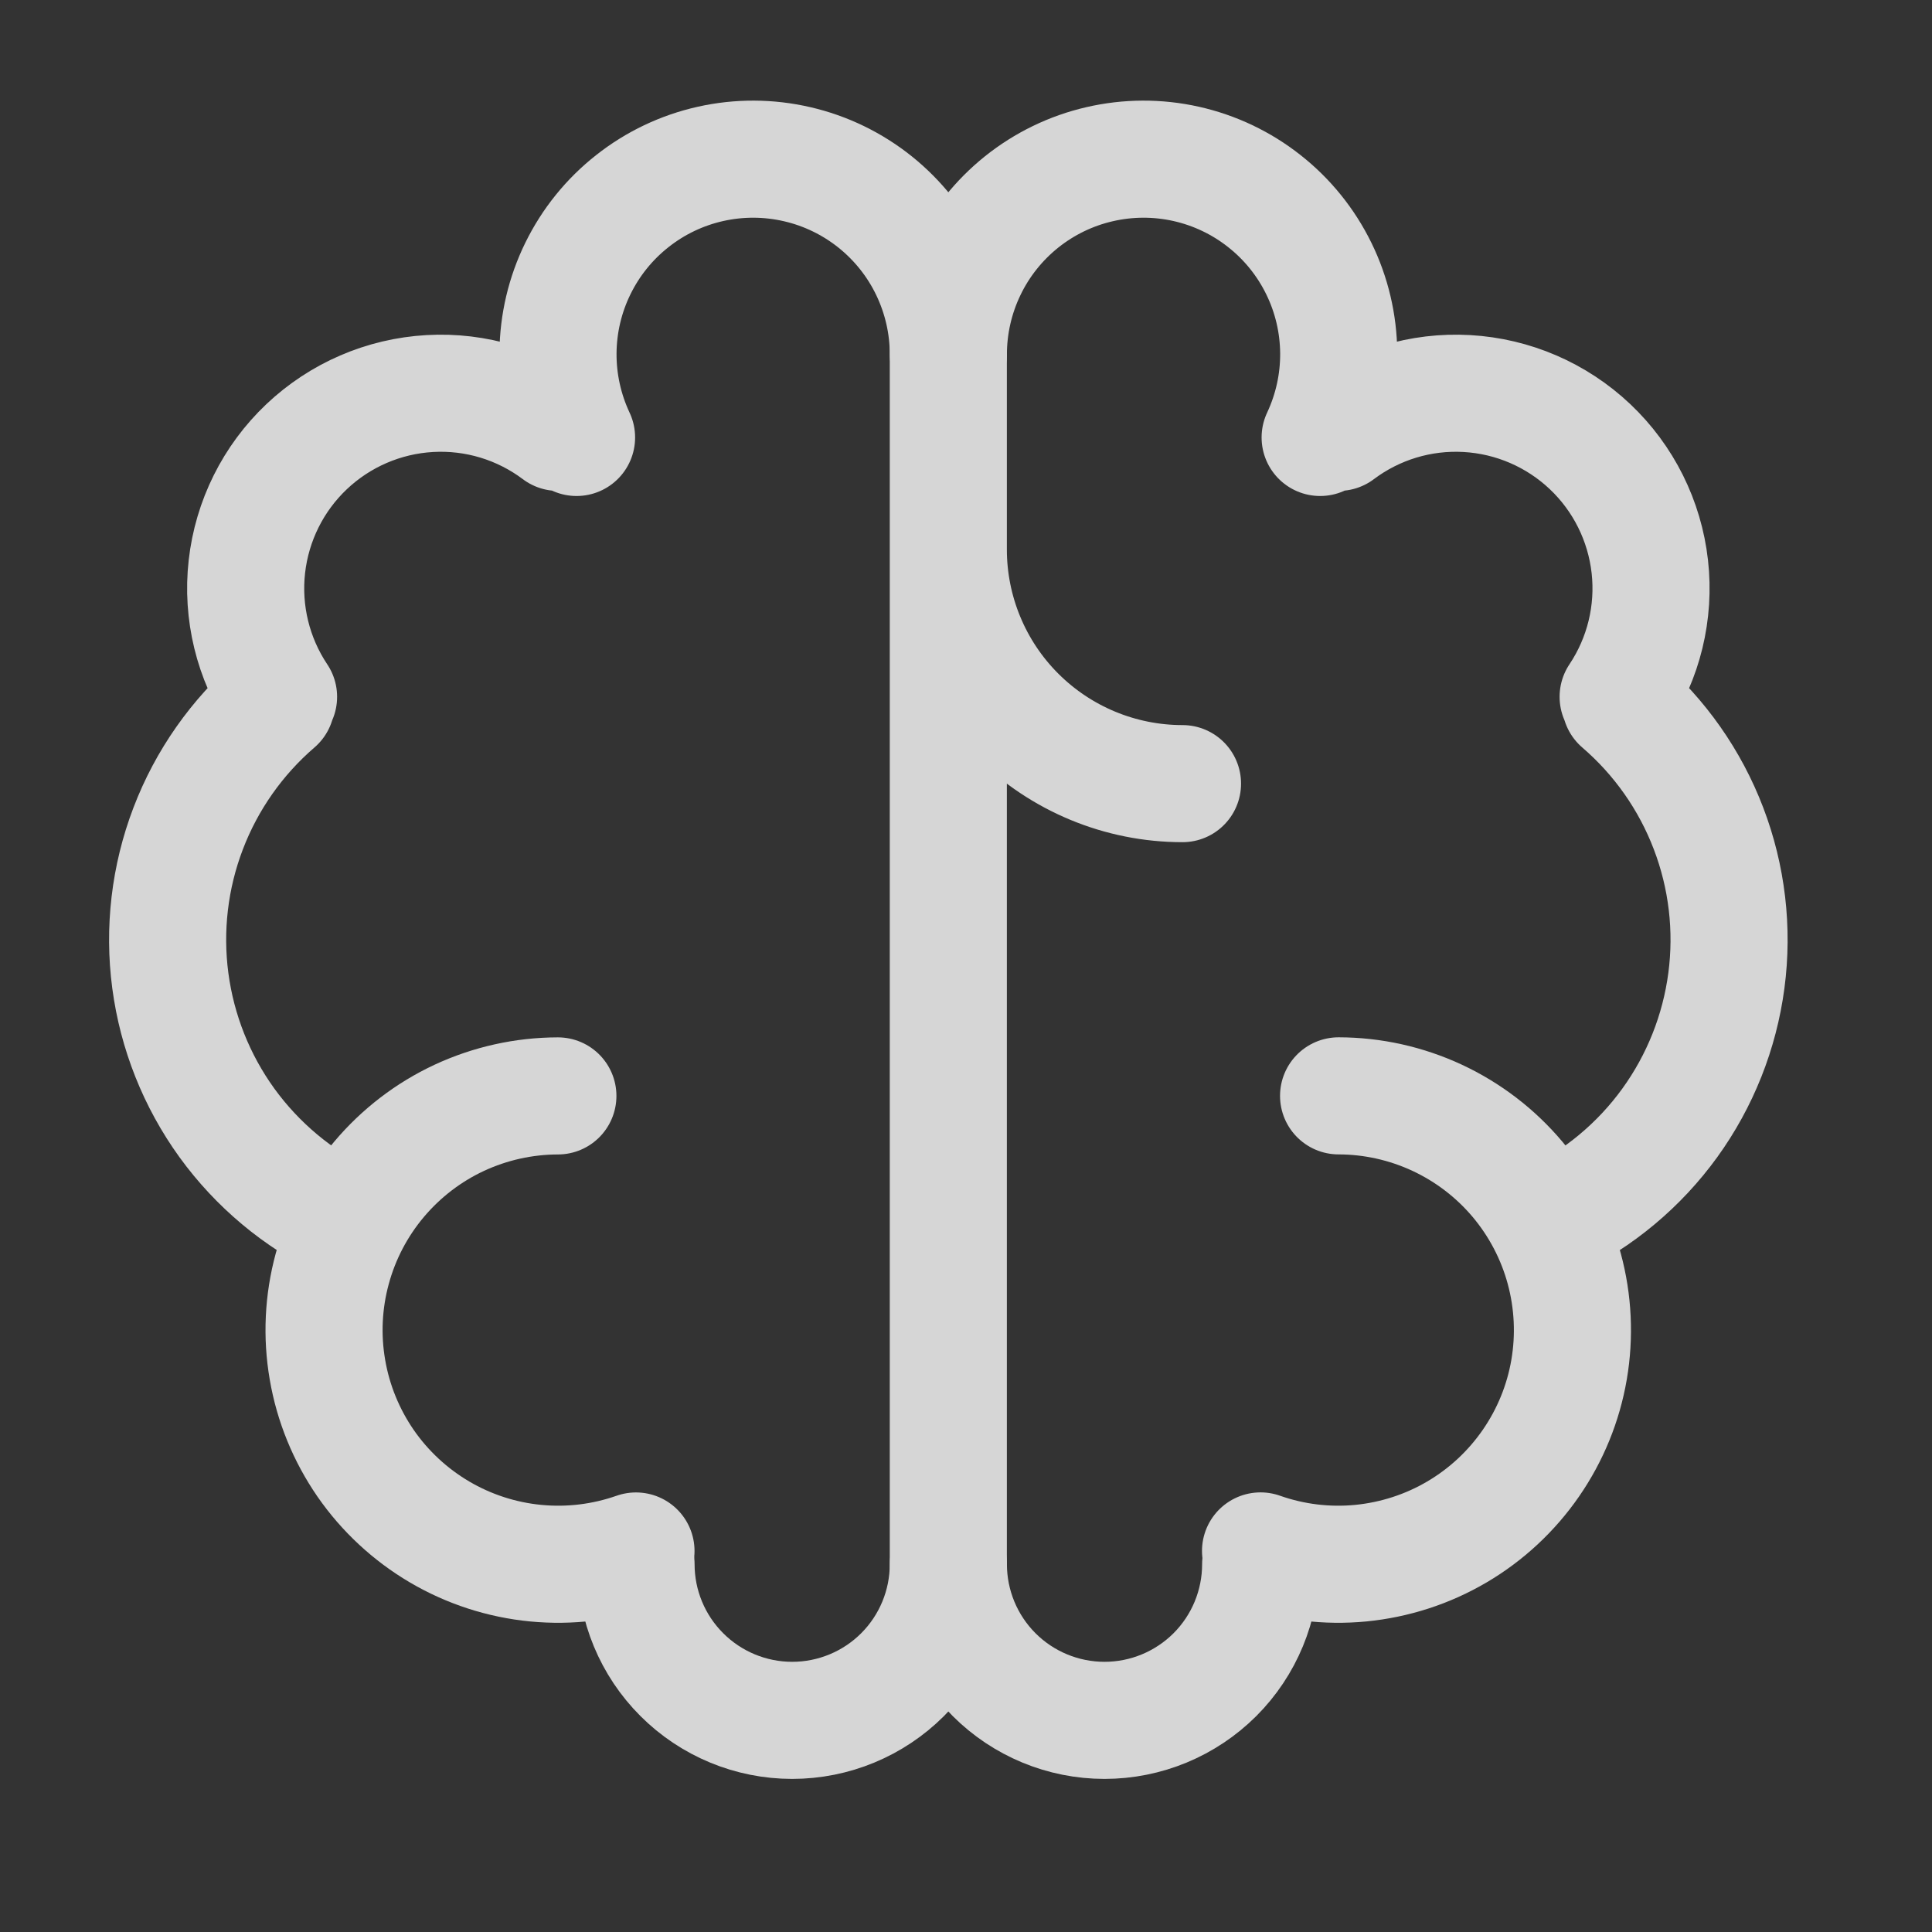<svg width="33" height="33" viewBox="0 0 33 33" fill="none" xmlns="http://www.w3.org/2000/svg">
<rect x="0" y="0" width="33" height="33" fill="#333333" stroke="none"/>
<g opacity="0.8">
<path d="M9.529 18.719C8.947 18.72 8.372 18.848 7.845 19.093C7.317 19.339 6.85 19.698 6.475 20.143C6.1 20.588 5.827 21.11 5.675 21.671C5.522 22.233 5.494 22.821 5.593 23.395C5.691 23.969 5.914 24.514 6.244 24.993C6.575 25.471 7.007 25.872 7.508 26.167C8.01 26.462 8.57 26.644 9.15 26.7C9.729 26.756 10.313 26.685 10.863 26.492" stroke="white" stroke-width="2" stroke-linecap="round" stroke-linejoin="round"/>
<path d="M5.883 20.858C5.085 20.474 4.396 19.897 3.876 19.18C3.357 18.462 3.025 17.627 2.909 16.749C2.793 15.871 2.898 14.978 3.214 14.151C3.53 13.323 4.047 12.588 4.718 12.01M4.758 11.902C4.321 11.248 4.129 10.46 4.217 9.678C4.305 8.896 4.666 8.17 5.238 7.629C5.81 7.088 6.554 6.767 7.34 6.722C8.126 6.677 8.902 6.912 9.531 7.385M9.848 7.472C9.636 7.02 9.527 6.526 9.531 6.026C9.535 5.527 9.651 5.034 9.871 4.586C10.091 4.137 10.408 3.744 10.801 3.435C11.193 3.125 11.649 2.908 12.137 2.799C12.624 2.69 13.13 2.692 13.617 2.805C14.103 2.917 14.558 3.138 14.948 3.45C15.338 3.763 15.653 4.158 15.869 4.609C16.085 5.059 16.198 5.552 16.198 6.052V26.718C16.198 27.425 15.917 28.104 15.417 28.604C14.917 29.104 14.238 29.385 13.531 29.385C12.824 29.385 12.146 29.104 11.646 28.604C11.145 28.104 10.864 27.425 10.864 26.718M16.198 9.385C16.198 10.446 16.619 11.463 17.369 12.213C18.119 12.963 19.137 13.385 20.198 13.385M22.864 18.718C23.447 18.719 24.021 18.847 24.549 19.093C25.076 19.339 25.544 19.697 25.919 20.142C26.293 20.587 26.567 21.109 26.719 21.671C26.871 22.233 26.899 22.821 26.801 23.394C26.703 23.968 26.48 24.513 26.149 24.992C25.818 25.471 25.387 25.872 24.885 26.167C24.384 26.462 23.823 26.643 23.244 26.7C22.665 26.756 22.08 26.685 21.531 26.491" stroke="white" stroke-width="2" stroke-linecap="round" stroke-linejoin="round"/>
<path d="M26.514 20.858C27.312 20.474 28.002 19.897 28.521 19.18C29.04 18.462 29.372 17.627 29.488 16.749C29.604 15.871 29.499 14.978 29.183 14.151C28.867 13.323 28.351 12.588 27.679 12.01M27.639 11.902C28.076 11.248 28.268 10.46 28.18 9.678C28.092 8.896 27.731 8.17 27.159 7.629C26.587 7.088 25.843 6.767 25.057 6.722C24.271 6.677 23.495 6.912 22.866 7.385M16.199 6.052C16.199 5.552 16.312 5.059 16.528 4.609C16.744 4.158 17.059 3.763 17.449 3.45C17.839 3.138 18.294 2.917 18.78 2.805C19.267 2.692 19.773 2.69 20.26 2.799C20.747 2.908 21.204 3.125 21.596 3.435C21.989 3.744 22.306 4.137 22.526 4.586C22.746 5.034 22.862 5.527 22.866 6.026C22.87 6.526 22.761 7.02 22.549 7.472M21.533 26.718C21.533 27.425 21.252 28.104 20.752 28.604C20.251 29.104 19.573 29.385 18.866 29.385C18.159 29.385 17.48 29.104 16.98 28.604C16.48 28.104 16.199 27.425 16.199 26.718" stroke="white" stroke-width="2" stroke-linecap="round" stroke-linejoin="round"/>
</g>
</svg>
